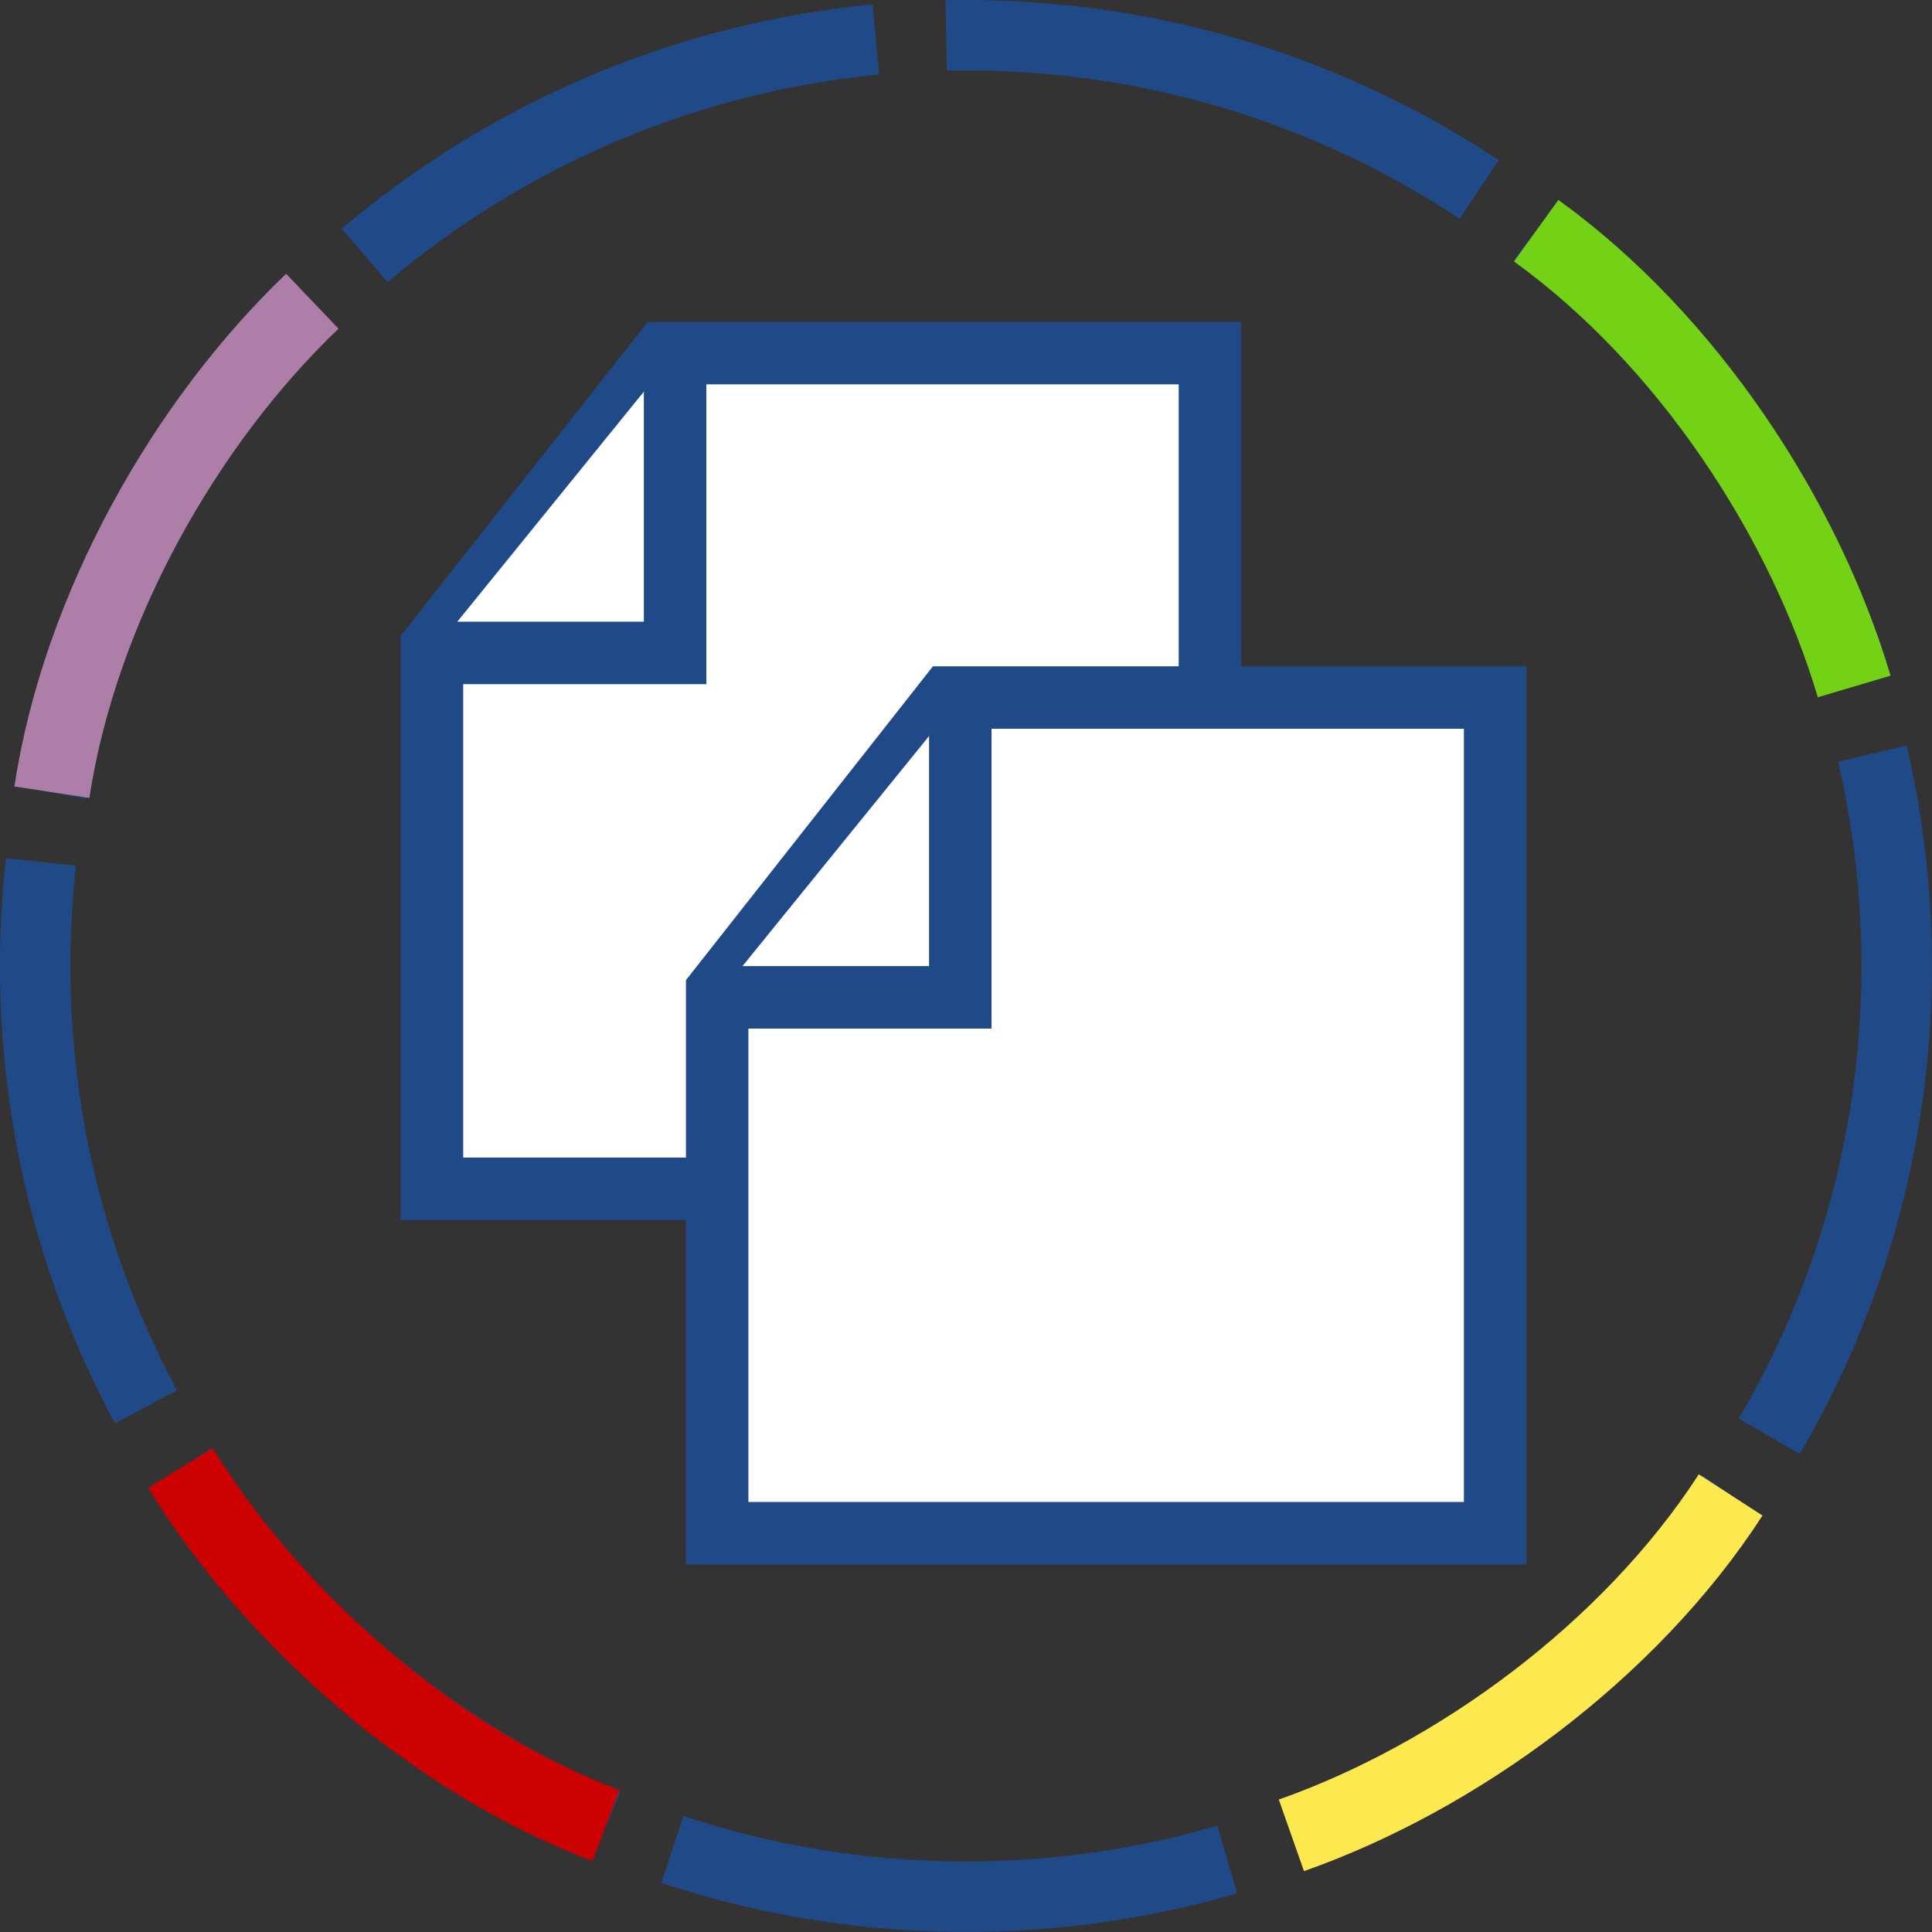 <?xml version="1.0" encoding="UTF-8" standalone="no"?>
<!-- Created with Inkscape (http://www.inkscape.org/) -->

<svg
   xmlns:dc="http://purl.org/dc/elements/1.1/"
   xmlns:cc="http://creativecommons.org/ns#"
   xmlns:rdf="http://www.w3.org/1999/02/22-rdf-syntax-ns#"
   xmlns:svg="http://www.w3.org/2000/svg"
   xmlns="http://www.w3.org/2000/svg"
   xmlns:sodipodi="http://sodipodi.sourceforge.net/DTD/sodipodi-0.dtd"
   xmlns:inkscape="http://www.inkscape.org/namespaces/inkscape"
   width="1008.355"
   height="1008.355"
   id="svg2"
   version="1.1"
   inkscape:version="0.48.3.1 r9886"
   sodipodi:docname="valvula-logo.svg"
   inkscape:export-filename="/home/acinom/valvula/doc/valvulad-open-source.png"
   inkscape:export-xdpi="5.71"
   inkscape:export-ydpi="5.71">
  <rect width="100%" height="100%" fill="#333333" stroke="none"/>
  <defs
     id="defs4" />
  <sodipodi:namedview
     id="base"
     pagecolor="#ffffff"
     bordercolor="#666666"
     borderopacity="1.0"
     inkscape:pageopacity="0.0"
     inkscape:pageshadow="2"
     inkscape:zoom="0.33443409"
     inkscape:cx="916.95467"
     inkscape:cy="937.48097"
     inkscape:document-units="px"
     inkscape:current-layer="layer1"
     showgrid="false"
     showguides="true"
     inkscape:guide-bbox="true"
     fit-margin-top="0"
     fit-margin-left="0"
     fit-margin-right="0"
     fit-margin-bottom="0"
     inkscape:window-width="1280"
     inkscape:window-height="949"
     inkscape:window-x="0"
     inkscape:window-y="25"
     inkscape:window-maximized="1"
     showborder="true" />
  <g
     inkscape:label="Layer 1"
     inkscape:groupmode="layer"
     id="layer1"
     transform="translate(-130.762,1885.415)">
    <g
       id="g4059"
       inkscape:export-filename="/home/acinom/valvula/doc/threaded-design.png"
       inkscape:export-xdpi="8.5699997"
       inkscape:export-ydpi="8.5699997">
      <path
         transform="matrix(0.919,0,0,0.919,277.381,-1660.532)"
         d="m 917.623,303.886 c 0,291.929 -236.655,528.585 -528.585,528.585 -291.929,0 -528.585,-236.655 -528.585,-528.585 0,-291.929 236.655,-528.585 528.585,-528.585 291.929,0 528.585,236.655 528.585,528.585 z"
         sodipodi:ry="528.58453"
         sodipodi:rx="528.58453"
         sodipodi:cy="303.88644"
         sodipodi:cx="389.03824"
         id="path4249"
         style="fill:none;stroke:#204a87;stroke-width:40;stroke-linecap:butt;stroke-linejoin:round;stroke-miterlimit:4;stroke-opacity:1;stroke-dasharray:320, 40;stroke-dashoffset:400"
         sodipodi:type="arc" />
      <path
         sodipodi:nodetypes="cc"
         inkscape:connector-curvature="0"
         id="path4254"
         d="m 932.525,-1764.994 c 78.941,56.908 139.989,150.249 165.976,237.863"
         style="fill:none;stroke:#73d216;stroke-width:39.6;stroke-linecap:butt;stroke-linejoin:miter;stroke-miterlimit:4;stroke-opacity:1;stroke-dasharray:none" />
      <path
         sodipodi:nodetypes="cc"
         inkscape:connector-curvature="0"
         id="path4254-0"
         d="M 446.992,-932.622 C 355.98,-967.074 272.784,-1041.357 224.934,-1119.215"
         style="fill:none;stroke:#cc0000;stroke-width:39.6;stroke-linecap:butt;stroke-linejoin:miter;stroke-miterlimit:4;stroke-opacity:1;stroke-dasharray:none" />
      <path
         sodipodi:nodetypes="cc"
         inkscape:connector-curvature="0"
         id="path4254-1"
         d="m 1034.027,-1105.174 c -52.889,81.688 -143.061,147.327 -229.265,177.663"
         style="fill:none;stroke:#fce94f;stroke-width:39.6;stroke-linecap:butt;stroke-linejoin:miter;stroke-miterlimit:4;stroke-opacity:1;stroke-dasharray:none" />
      <path
         sodipodi:nodetypes="cc"
         inkscape:connector-curvature="0"
         id="path4254-0-2"
         d="m 157.84,-1471.965 c 14.622,-96.21 69.828,-193.121 135.934,-256.22"
         style="fill:none;stroke:#ad7fa8;stroke-width:39.6;stroke-linecap:butt;stroke-linejoin:miter;stroke-miterlimit:4;stroke-opacity:1;stroke-dasharray:none" />
    </g>
    <path
       style="fill:#eeeeec;stroke:#ffffff;stroke-width:30;stroke-linecap:butt;stroke-linejoin:miter;stroke-miterlimit:4;stroke-opacity:1;stroke-dasharray:none"
       d="m 290.79,406.592 c 19.002,-40.338 42.207,-78.838 92.694,-105.402"
       id="path4389"
       inkscape:connector-curvature="0"
       transform="translate(130.762,-1885.415)"
       sodipodi:nodetypes="cc" />
    <g
       id="g4435"
       transform="matrix(1.339,0,0,1.339,-107.467,571.439)">
      <g
         style="fill:#ffffff;fill-opacity:1"
         transform="matrix(0.588,0,0,0.588,137.623,-704.092)"
         id="g4391">
        <path
           style="fill:#ffffff;fill-opacity:1;stroke:#204a87;stroke-width:41.413;stroke-linecap:butt;stroke-linejoin:miter;stroke-miterlimit:4;stroke-opacity:1;stroke-dasharray:none"
           d="m 354.882,-1494.447 0,359.438 515.714,0 0,-553.957 -362.612,0 z"
           id="path4356"
           inkscape:connector-curvature="0" />
        <path
           style="fill:#ffffff;fill-opacity:1;stroke:#204a87;stroke-width:41.413;stroke-linecap:butt;stroke-linejoin:miter;stroke-miterlimit:4;stroke-opacity:1;stroke-dasharray:none"
           d="m 354.882,-1490.218 161.161,0 0,-198.748"
           id="path4358"
           inkscape:connector-curvature="0" />
      </g>
      <g
         style="fill:#ffffff;fill-opacity:1"
         transform="matrix(0.588,0,0,0.588,248.787,-569.842)"
         id="g4391-4">
        <path
           style="fill:#ffffff;fill-opacity:1;stroke:#204a87;stroke-width:41.413;stroke-linecap:butt;stroke-linejoin:miter;stroke-miterlimit:4;stroke-opacity:1;stroke-dasharray:none"
           d="m 354.882,-1494.447 0,359.438 515.714,0 0,-553.957 -362.612,0 z"
           id="path4356-9"
           inkscape:connector-curvature="0" />
        <path
           style="fill:#ffffff;fill-opacity:1;stroke:#204a87;stroke-width:41.413;stroke-linecap:butt;stroke-linejoin:miter;stroke-miterlimit:4;stroke-opacity:1;stroke-dasharray:none"
           d="m 354.882,-1490.218 161.161,0 0,-198.748"
           id="path4358-3"
           inkscape:connector-curvature="0" />
      </g>
    </g>
  </g>
</svg>
